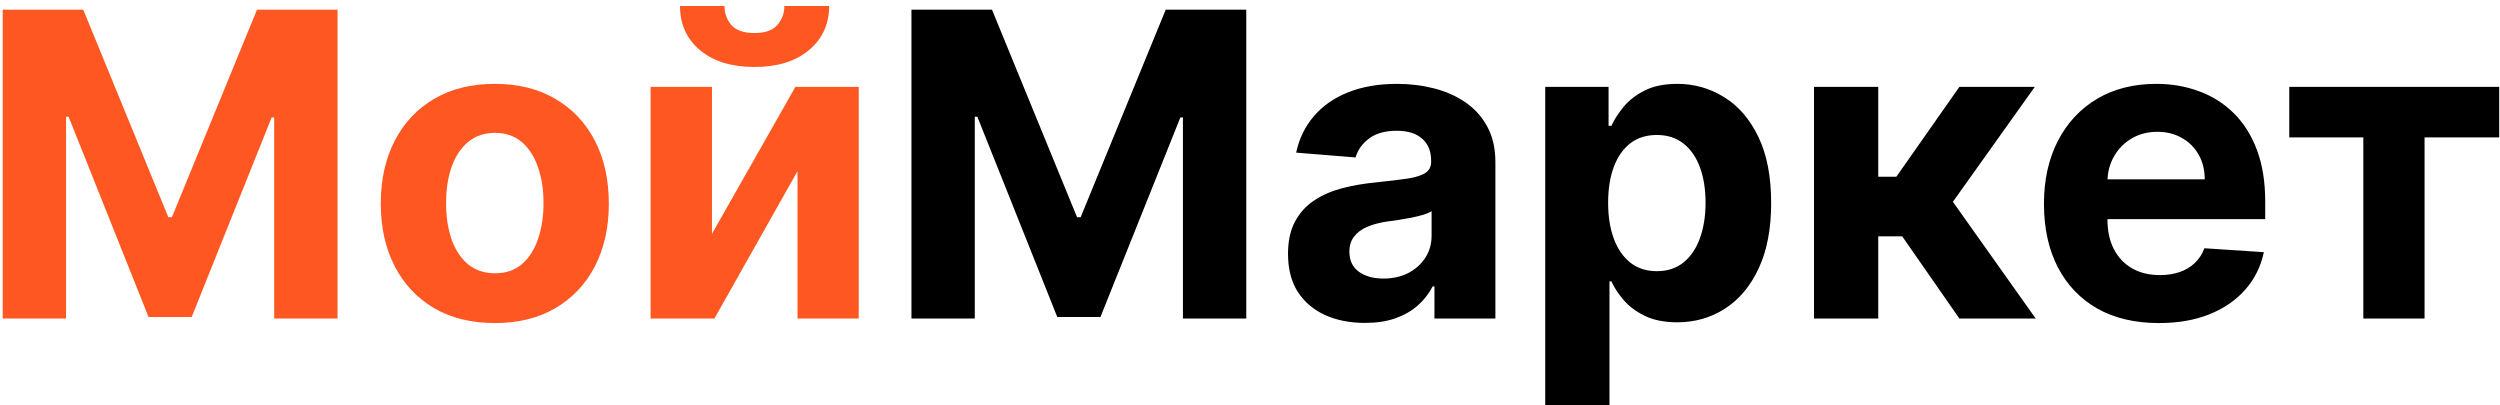 <svg width="259" height="42" viewBox="0 0 259 42" fill="none" xmlns="http://www.w3.org/2000/svg">
<path d="M0.281 1H8.625L17.438 22.5H17.812L26.625 1H34.969V33H28.406V12.172H28.141L19.859 32.844H15.391L7.109 12.094H6.844V33H0.281V1ZM51.262 33.469C48.835 33.469 46.736 32.953 44.965 31.922C43.204 30.88 41.845 29.432 40.887 27.578C39.928 25.713 39.449 23.552 39.449 21.094C39.449 18.615 39.928 16.448 40.887 14.594C41.845 12.729 43.204 11.281 44.965 10.25C46.736 9.208 48.835 8.688 51.262 8.688C53.689 8.688 55.783 9.208 57.543 10.25C59.314 11.281 60.678 12.729 61.637 14.594C62.595 16.448 63.074 18.615 63.074 21.094C63.074 23.552 62.595 25.713 61.637 27.578C60.678 29.432 59.314 30.88 57.543 31.922C55.783 32.953 53.689 33.469 51.262 33.469ZM51.293 28.312C52.397 28.312 53.319 28 54.059 27.375C54.798 26.74 55.355 25.875 55.73 24.781C56.116 23.688 56.309 22.443 56.309 21.047C56.309 19.651 56.116 18.406 55.73 17.312C55.355 16.219 54.798 15.354 54.059 14.719C53.319 14.083 52.397 13.766 51.293 13.766C50.178 13.766 49.241 14.083 48.48 14.719C47.73 15.354 47.163 16.219 46.777 17.312C46.402 18.406 46.215 19.651 46.215 21.047C46.215 22.443 46.402 23.688 46.777 24.781C47.163 25.875 47.73 26.74 48.48 27.375C49.241 28 50.178 28.312 51.293 28.312ZM73.762 24.219L82.402 9H88.965V33H82.621V17.734L74.012 33H67.402V9H73.762V24.219ZM81.262 0.625H85.902C85.892 2.521 85.189 4.047 83.793 5.203C82.408 6.359 80.533 6.938 78.168 6.938C75.793 6.938 73.913 6.359 72.527 5.203C71.142 4.047 70.449 2.521 70.449 0.625H75.059C75.048 1.344 75.277 1.99 75.746 2.562C76.225 3.135 77.033 3.422 78.168 3.422C79.272 3.422 80.064 3.141 80.543 2.578C81.022 2.016 81.262 1.365 81.262 0.625Z" fill="#FF5722"/>
<path d="M94.426 1H102.77L111.582 22.5H111.957L120.77 1H129.113V33H122.551V12.172H122.285L114.004 32.844H109.535L101.254 12.094H100.988V33H94.426V1ZM141.406 33.453C139.875 33.453 138.51 33.188 137.313 32.656C136.115 32.115 135.167 31.318 134.469 30.266C133.781 29.203 133.438 27.88 133.438 26.297C133.438 24.963 133.682 23.844 134.172 22.938C134.661 22.031 135.328 21.302 136.172 20.75C137.016 20.198 137.974 19.781 139.047 19.5C140.13 19.219 141.266 19.021 142.453 18.906C143.849 18.76 144.974 18.625 145.828 18.5C146.682 18.365 147.302 18.167 147.688 17.906C148.073 17.646 148.266 17.26 148.266 16.75V16.656C148.266 15.667 147.953 14.901 147.328 14.359C146.714 13.818 145.839 13.547 144.703 13.547C143.505 13.547 142.552 13.812 141.844 14.344C141.135 14.865 140.667 15.521 140.438 16.312L134.281 15.812C134.594 14.354 135.208 13.094 136.125 12.031C137.042 10.958 138.224 10.135 139.672 9.562C141.13 8.979 142.818 8.688 144.734 8.688C146.068 8.688 147.344 8.844 148.563 9.156C149.792 9.469 150.88 9.953 151.828 10.609C152.786 11.266 153.542 12.109 154.094 13.141C154.646 14.162 154.922 15.385 154.922 16.812V33H148.609V29.672H148.422C148.036 30.422 147.521 31.083 146.875 31.656C146.229 32.219 145.453 32.661 144.547 32.984C143.641 33.297 142.594 33.453 141.406 33.453ZM143.313 28.859C144.292 28.859 145.156 28.667 145.906 28.281C146.656 27.885 147.245 27.354 147.672 26.688C148.099 26.021 148.313 25.266 148.313 24.422V21.875C148.104 22.01 147.818 22.135 147.453 22.25C147.099 22.354 146.698 22.453 146.25 22.547C145.802 22.63 145.354 22.708 144.906 22.781C144.458 22.844 144.052 22.901 143.688 22.953C142.906 23.068 142.224 23.25 141.641 23.5C141.057 23.75 140.604 24.088 140.281 24.516C139.958 24.932 139.797 25.453 139.797 26.078C139.797 26.984 140.125 27.677 140.781 28.156C141.448 28.625 142.292 28.859 143.313 28.859ZM160.086 42V9H166.648V13.031H166.945C167.237 12.385 167.659 11.729 168.211 11.062C168.773 10.385 169.503 9.823 170.398 9.375C171.305 8.917 172.43 8.688 173.773 8.688C175.523 8.688 177.138 9.146 178.617 10.062C180.096 10.969 181.279 12.338 182.164 14.172C183.049 15.995 183.492 18.281 183.492 21.031C183.492 23.708 183.06 25.969 182.195 27.812C181.341 29.646 180.174 31.037 178.695 31.984C177.227 32.922 175.581 33.391 173.758 33.391C172.466 33.391 171.367 33.177 170.461 32.75C169.565 32.323 168.831 31.787 168.258 31.141C167.685 30.484 167.247 29.823 166.945 29.156H166.742V42H160.086ZM166.602 21C166.602 22.427 166.799 23.672 167.195 24.734C167.591 25.797 168.164 26.625 168.914 27.219C169.664 27.802 170.576 28.094 171.648 28.094C172.732 28.094 173.648 27.797 174.398 27.203C175.148 26.599 175.716 25.766 176.102 24.703C176.497 23.63 176.695 22.396 176.695 21C176.695 19.615 176.503 18.396 176.117 17.344C175.732 16.292 175.164 15.469 174.414 14.875C173.664 14.281 172.742 13.984 171.648 13.984C170.565 13.984 169.648 14.271 168.898 14.844C168.159 15.417 167.591 16.229 167.195 17.281C166.799 18.333 166.602 19.573 166.602 21ZM187.93 33V9H194.586V18.312H196.461L202.992 9H210.805L202.32 20.906L210.898 33H202.992L197.07 24.484H194.586V33H187.93ZM223.66 33.469C221.191 33.469 219.066 32.969 217.285 31.969C215.514 30.958 214.15 29.531 213.191 27.688C212.233 25.833 211.754 23.641 211.754 21.109C211.754 18.641 212.233 16.474 213.191 14.609C214.15 12.745 215.499 11.292 217.238 10.25C218.988 9.208 221.04 8.688 223.395 8.688C224.978 8.688 226.452 8.943 227.816 9.453C229.191 9.953 230.389 10.708 231.41 11.719C232.441 12.729 233.243 14 233.816 15.531C234.389 17.052 234.676 18.833 234.676 20.875V22.703H214.41V18.578H228.41C228.41 17.62 228.202 16.771 227.785 16.031C227.368 15.292 226.79 14.713 226.051 14.297C225.322 13.87 224.473 13.656 223.504 13.656C222.493 13.656 221.598 13.891 220.816 14.359C220.046 14.818 219.441 15.438 219.004 16.219C218.566 16.99 218.342 17.849 218.332 18.797V22.719C218.332 23.906 218.551 24.932 218.988 25.797C219.436 26.662 220.066 27.328 220.879 27.797C221.691 28.266 222.655 28.5 223.77 28.5C224.509 28.5 225.186 28.396 225.801 28.188C226.415 27.979 226.941 27.667 227.379 27.25C227.816 26.833 228.15 26.323 228.379 25.719L234.535 26.125C234.223 27.604 233.582 28.896 232.613 30C231.655 31.094 230.415 31.948 228.895 32.562C227.384 33.167 225.639 33.469 223.66 33.469ZM237.168 14.234V9H258.918V14.234H251.184V33H244.84V14.234H237.168Z" fill="black"/>
</svg>
